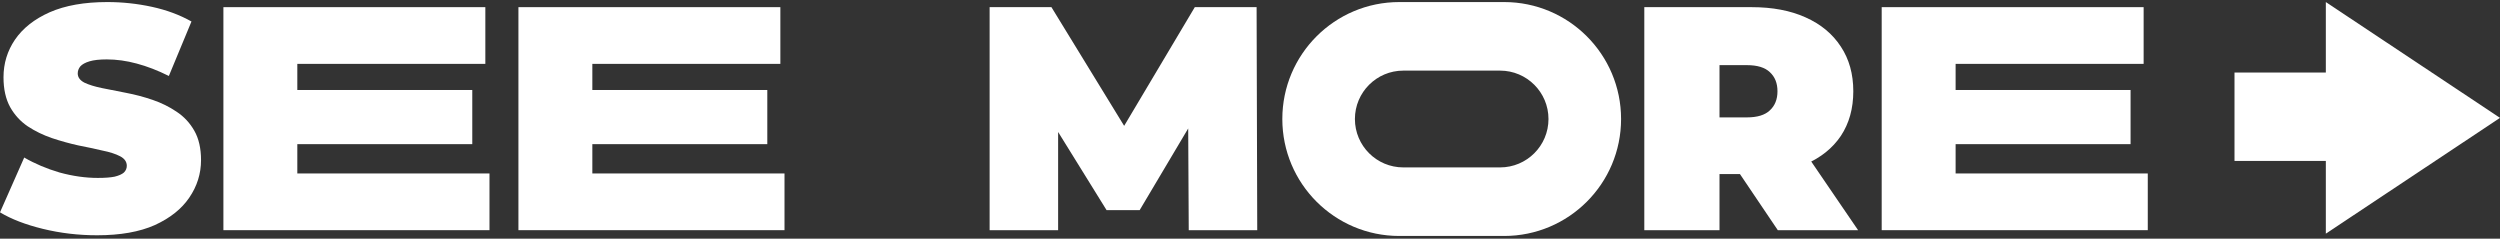 <svg width="880" height="84" viewBox="0 0 880 84" fill="none" xmlns="http://www.w3.org/2000/svg">
<rect x="0" y="0" width="880" height="84" fill="#333333" stroke="none"/>
<path d="M34.204 82.815C27.625 82.815 21.27 82.067 15.139 80.572C9.009 79.077 3.962 77.133 0 74.741L8.523 55.452C12.261 57.62 16.41 59.377 20.971 60.722C25.606 61.993 30.092 62.629 34.428 62.629C36.97 62.629 38.952 62.479 40.372 62.18C41.867 61.807 42.951 61.321 43.624 60.722C44.297 60.05 44.634 59.265 44.634 58.367C44.634 56.947 43.849 55.825 42.279 55.003C40.709 54.181 38.615 53.508 35.998 52.984C33.456 52.386 30.653 51.788 27.588 51.19C24.522 50.517 21.42 49.658 18.28 48.611C15.214 47.564 12.373 46.181 9.757 44.462C7.215 42.742 5.159 40.499 3.589 37.733C2.019 34.892 1.234 31.378 1.234 27.191C1.234 22.332 2.579 17.921 5.271 13.958C8.037 9.921 12.112 6.706 17.495 4.314C22.952 1.921 29.718 0.725 37.793 0.725C43.101 0.725 48.334 1.286 53.493 2.407C58.652 3.529 63.287 5.248 67.399 7.566L59.437 26.743C55.549 24.799 51.773 23.341 48.11 22.369C44.521 21.397 41.008 20.911 37.569 20.911C35.026 20.911 33.008 21.135 31.513 21.584C30.017 22.033 28.933 22.631 28.261 23.378C27.662 24.126 27.363 24.948 27.363 25.846C27.363 27.191 28.148 28.275 29.718 29.098C31.288 29.845 33.344 30.481 35.886 31.004C38.503 31.527 41.344 32.088 44.409 32.686C47.549 33.284 50.652 34.107 53.717 35.154C56.783 36.2 59.586 37.583 62.128 39.303C64.745 41.022 66.838 43.265 68.408 46.032C69.978 48.798 70.763 52.237 70.763 56.349C70.763 61.134 69.38 65.545 66.614 69.582C63.922 73.544 59.885 76.759 54.502 79.226C49.119 81.619 42.353 82.815 34.204 82.815Z" fill="white"/>
<path d="M102.862 31.677H166.242V50.742H102.862V31.677ZM104.656 61.059H172.298V81.021H78.639V2.519H170.84V22.481H104.656V61.059Z" fill="white"/>
<path d="M206.71 31.677H270.09V50.742H206.71V31.677ZM208.504 61.059H276.146V81.021H182.487V2.519H274.688V22.481H208.504V61.059Z" fill="white"/>
<path d="M348.347 81.021V2.519H370.103L401.503 53.77H390.065L420.568 2.519H442.324L442.548 81.021H418.437L418.213 38.854H422.026L401.167 73.956H389.504L367.748 38.854H372.458V81.021H348.347Z" fill="white"/>
<path d="M578.795 81.021V2.519H616.588C623.915 2.519 630.233 3.716 635.541 6.108C640.924 8.5 645.073 11.94 647.989 16.425C650.905 20.836 652.362 26.07 652.362 32.126C652.362 38.181 650.905 43.415 647.989 47.826C645.073 52.162 640.924 55.489 635.541 57.807C630.233 60.124 623.915 61.283 616.588 61.283H593.486L605.262 50.405V81.021H578.795ZM625.784 81.021L606.495 52.424H634.531L654.045 81.021H625.784ZM605.262 53.321L593.486 41.322H614.906C618.57 41.322 621.261 40.499 622.981 38.854C624.775 37.209 625.672 34.967 625.672 32.126C625.672 29.285 624.775 27.042 622.981 25.397C621.261 23.752 618.57 22.93 614.906 22.93H593.486L605.262 10.93V53.321Z" fill="white"/>
<path d="M686.58 31.677H749.96V50.742H686.58V31.677ZM688.374 61.059H756.016V81.021H662.356V2.519H754.558V22.481H688.374V61.059Z" fill="white"/>
<path fill-rule="evenodd" clip-rule="evenodd" d="M492.545 0.725C469.809 0.725 451.378 19.156 451.378 41.892C451.378 64.628 469.809 83.059 492.545 83.059H529.453C552.189 83.059 570.62 64.628 570.62 41.892C570.62 19.156 552.189 0.725 529.453 0.725H492.545ZM493.964 24.858C484.556 24.858 476.929 32.484 476.929 41.892C476.929 51.3 484.556 58.927 493.964 58.927H528.033C537.441 58.927 545.067 51.3 545.067 41.892C545.067 32.484 537.441 24.858 528.033 24.858H493.964Z" fill="white"/>
<path fill-rule="evenodd" clip-rule="evenodd" d="M818.693 82.25L880 41.489L818.693 0.728V25.534H786.546V56.647H818.693V82.25Z" fill="white"/>
</svg>
